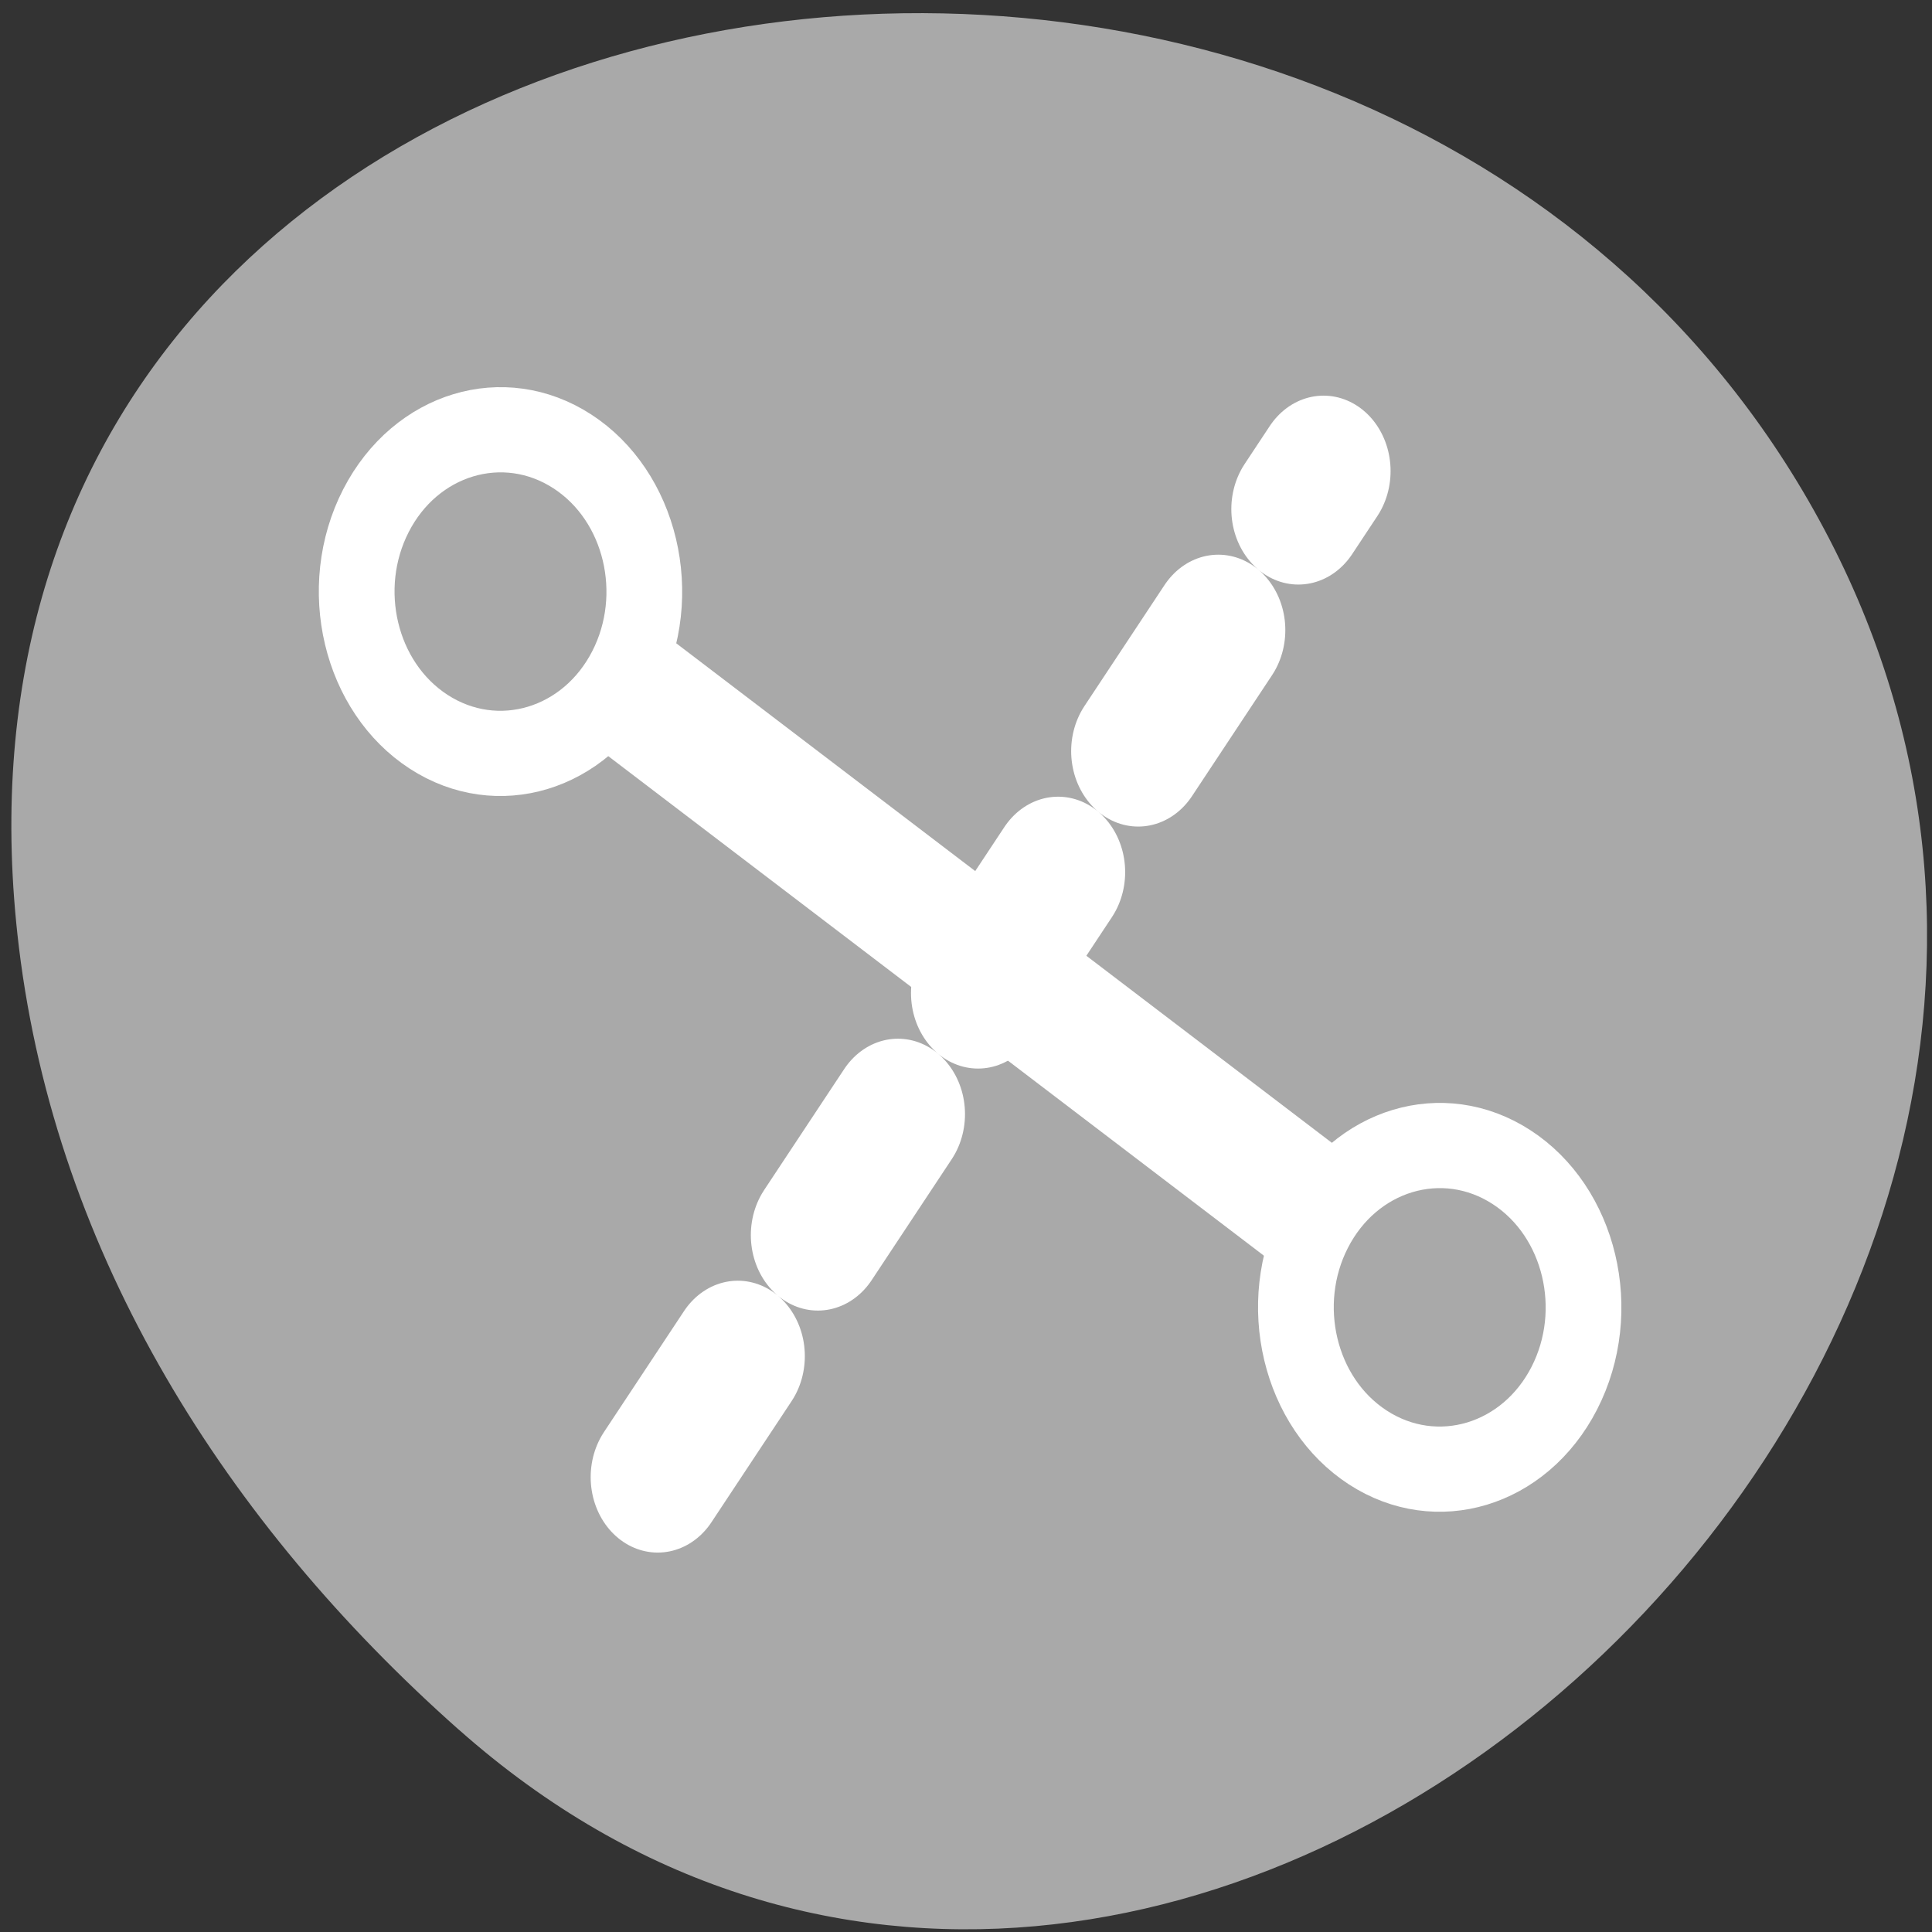 <svg xmlns="http://www.w3.org/2000/svg" xmlns:xlink="http://www.w3.org/1999/xlink" viewBox="0 0 256 256"><rect x="0" y="0" width="256" height="256" fill="#333333" stroke="none"/><defs><path id="0" d="m 153.54 78.21 c 0 12.274 -9.95 22.22 -22.22 22.22 -12.274 0 -22.22 -9.95 -22.22 -22.22 0 -12.274 9.95 -22.22 22.22 -22.22 12.274 0 22.22 9.95 22.22 22.22 z" style="fill:#fff;color:#000"/></defs><use transform="translate(15.781 13.13)" xlink:href="#0"/><use transform="translate(18.424 91.18)" xlink:href="#0"/><use transform="translate(-66.794 48.49)" xlink:href="#0"/><path d="m 60.789 229.18 c 94.43 83.76 239.74 -48.37 180.98 -158.96 -59.4 -111.81 -255.97 -82.02 -239.26 55.31 4.977 40.865 27.46 76.32 58.27 103.65 z" style="fill:#a9a9a9;color:#000"/><g transform="matrix(3.211 0 0 3.613 32.21 17.427)" style="fill:#fff;stroke:#fff;stroke-linecap:round;stroke-linejoin:round"><path d="m 10.624 16.878 l 38.751 26.24" style="fill:#fff;stroke-width:5"/><g style="fill:#a9a9a9;display:block;color:#000;stroke-width:3.125"><path d="m 54.52 46.09 c -1.638 2.837 -5.27 3.81 -8.107 2.172 -2.837 -1.638 -3.81 -5.27 -2.172 -8.107 1.638 -2.837 5.27 -3.81 8.107 -2.172 2.837 1.638 3.81 5.27 2.172 8.107 z"/><path d="m 15.762 19.84 c -1.638 2.837 -5.27 3.81 -8.107 2.172 -2.837 -1.638 -3.81 -5.27 -2.172 -8.107 1.638 -2.837 5.27 -3.81 8.107 -2.172 2.837 1.638 3.81 5.27 2.172 8.107 z"/></g><path d="m 17.11 49.35 l 27.476 -36.897" style="stroke-dasharray:5.533 5.533;fill:#fff;stroke-width:5.533"/></g></svg>